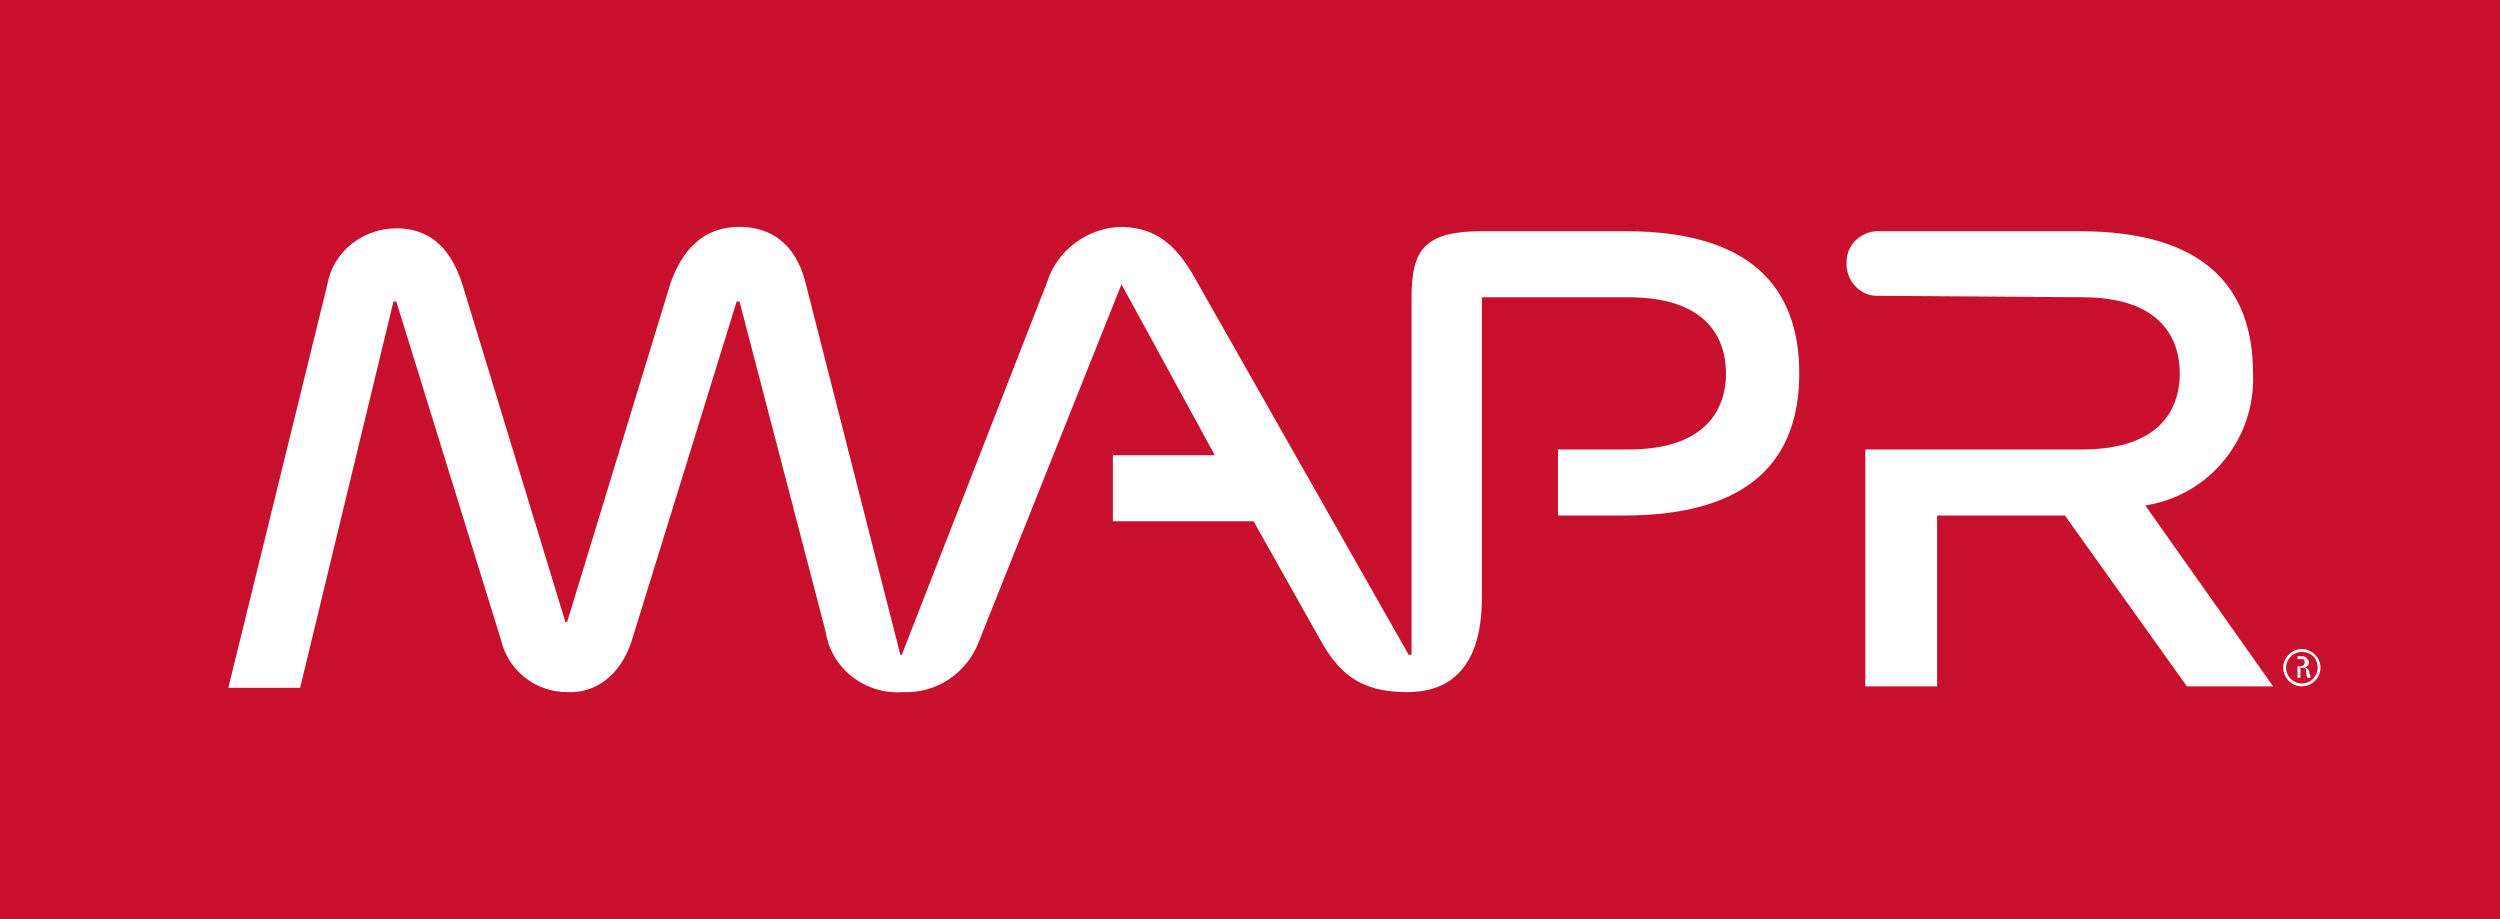<?xml version="1.0" encoding="utf-8"?>
<!-- Generator: Adobe Illustrator 20.1.0, SVG Export Plug-In . SVG Version: 6.00 Build 0)  -->
<svg version="1.1" id="Layer_1" xmlns="http://www.w3.org/2000/svg" xmlns:xlink="http://www.w3.org/1999/xlink" x="0px" y="0px"
	 viewBox="0 0 174.1 64" style="enable-background:new 0 0 174.1 64;" xml:space="preserve">
<rect x="0" y="0" width="174.1" height="64" fill="#808080" stroke="none"/>
<style type="text/css">
	.st0{fill:#012639;}
	.st1{fill:#C8102E;}
	.st2{clip-path:url(#SVGID_2_);fill:#FFFFFF;}
	.st3{enable-background:new    ;}
	.st4{fill:#FFFFFF;}
</style>
<path id="Path_1071" class="st0" d="M18.8,62.5L18.8,62.5z"/>
<rect id="Rectangle_1346" class="st1" width="174.1" height="64"/>
<g>
	<defs>
		<rect id="SVGID_1_" width="174.1" height="64"/>
	</defs>
	<clipPath id="SVGID_2_">
		<use xlink:href="#SVGID_1_"  style="overflow:visible;"/>
	</clipPath>
	<path id="Path_1072" class="st2" d="M39.4,43.4l-7.2-23.6c-0.9-2.8-2.5-3.9-4.6-3.9c-2.3,0-4.4,1.6-4.8,3.9l-6.9,28.1h5l6.5-26.9
		h0.2l7.3,23.6c0.5,2.1,2.4,3.6,4.6,3.6c1.9,0.1,3.7-1.1,4.5-3.6l7.3-23.6h0.2l6,23c0.4,2.6,2.8,4.4,5.4,4.2
		c2.4,0.1,4.5-1.4,5.3-3.6l9.9-24.8l6.5,11.9h-7.1v4.6h9.8l4.5,8c1.4,2.6,2.9,3.9,6.2,3.9c2.5,0,5.2-1.2,5.2-6.6V20.7h10.2
		c5.6,0,6.8,3,6.8,5.3s-1.2,5.3-6.8,5.3h-4.9v4.6h4.6c8.9,0,12.2-4,12.2-9.9c0-6-3.4-9.9-12.1-9.9h-10c-4,0-4.9,1.3-4.9,4.6v24.9
		h-0.2L83.4,19.7c-1.4-2.6-2.8-3.8-5.2-3.9c-2.4,0-4.6,1.6-5.3,3.9L62.8,45.6h-0.1l-6.6-25.9c-0.7-2.8-2.5-3.9-4.6-3.9
		s-3.8,1.1-4.8,3.9l-7.2,23.6H39.4z M145,20.7c5.6,0,6.8,3,6.8,5.3s-1.2,5.3-6.8,5.3h-15.1v16.5h5V35.9h8.9l8.5,11.9h6l-8.9-12.6
		c4.5-0.7,7.7-4.7,7.5-9.2c0-6-3.4-9.9-12.1-9.9h-13.8c-1.3-0.1-2.4,0.9-2.4,2.1c-0.1,1.3,0.9,2.4,2.1,2.4c0.1,0,0.2,0,0.3,0
		L145,20.7L145,20.7z"/>
</g>
<g class="st3">
	<path class="st4" d="M159,46.5c0-0.7,0.6-1.3,1.3-1.3c0.7,0,1.3,0.6,1.3,1.3c0,0.7-0.6,1.3-1.3,1.3C159.6,47.8,159,47.2,159,46.5z
		 M161.4,46.5c0-0.7-0.5-1.1-1.1-1.1c-0.6,0-1.1,0.5-1.1,1.1c0,0.6,0.5,1.1,1.1,1.1C160.9,47.6,161.4,47.1,161.4,46.5z M159.8,45.7
		c0.1,0,0.3,0,0.4,0c0.2,0,0.3,0,0.4,0.1c0.1,0.1,0.2,0.2,0.2,0.3c0,0.2-0.1,0.3-0.3,0.4v0c0.2,0,0.2,0.1,0.3,0.2
		c0,0.2,0.1,0.3,0.1,0.5h-0.2c-0.1-0.2-0.1-0.3-0.1-0.5c0-0.2-0.1-0.2-0.3-0.2c0,0-0.1,0-0.1,0v0.7h-0.2V45.7z M160,46.4
		c0,0,0.1,0,0.1,0c0.2,0,0.4,0,0.4-0.3c0-0.2-0.1-0.2-0.3-0.2c-0.1,0-0.1,0-0.2,0V46.4z"/>
</g>
</svg>
